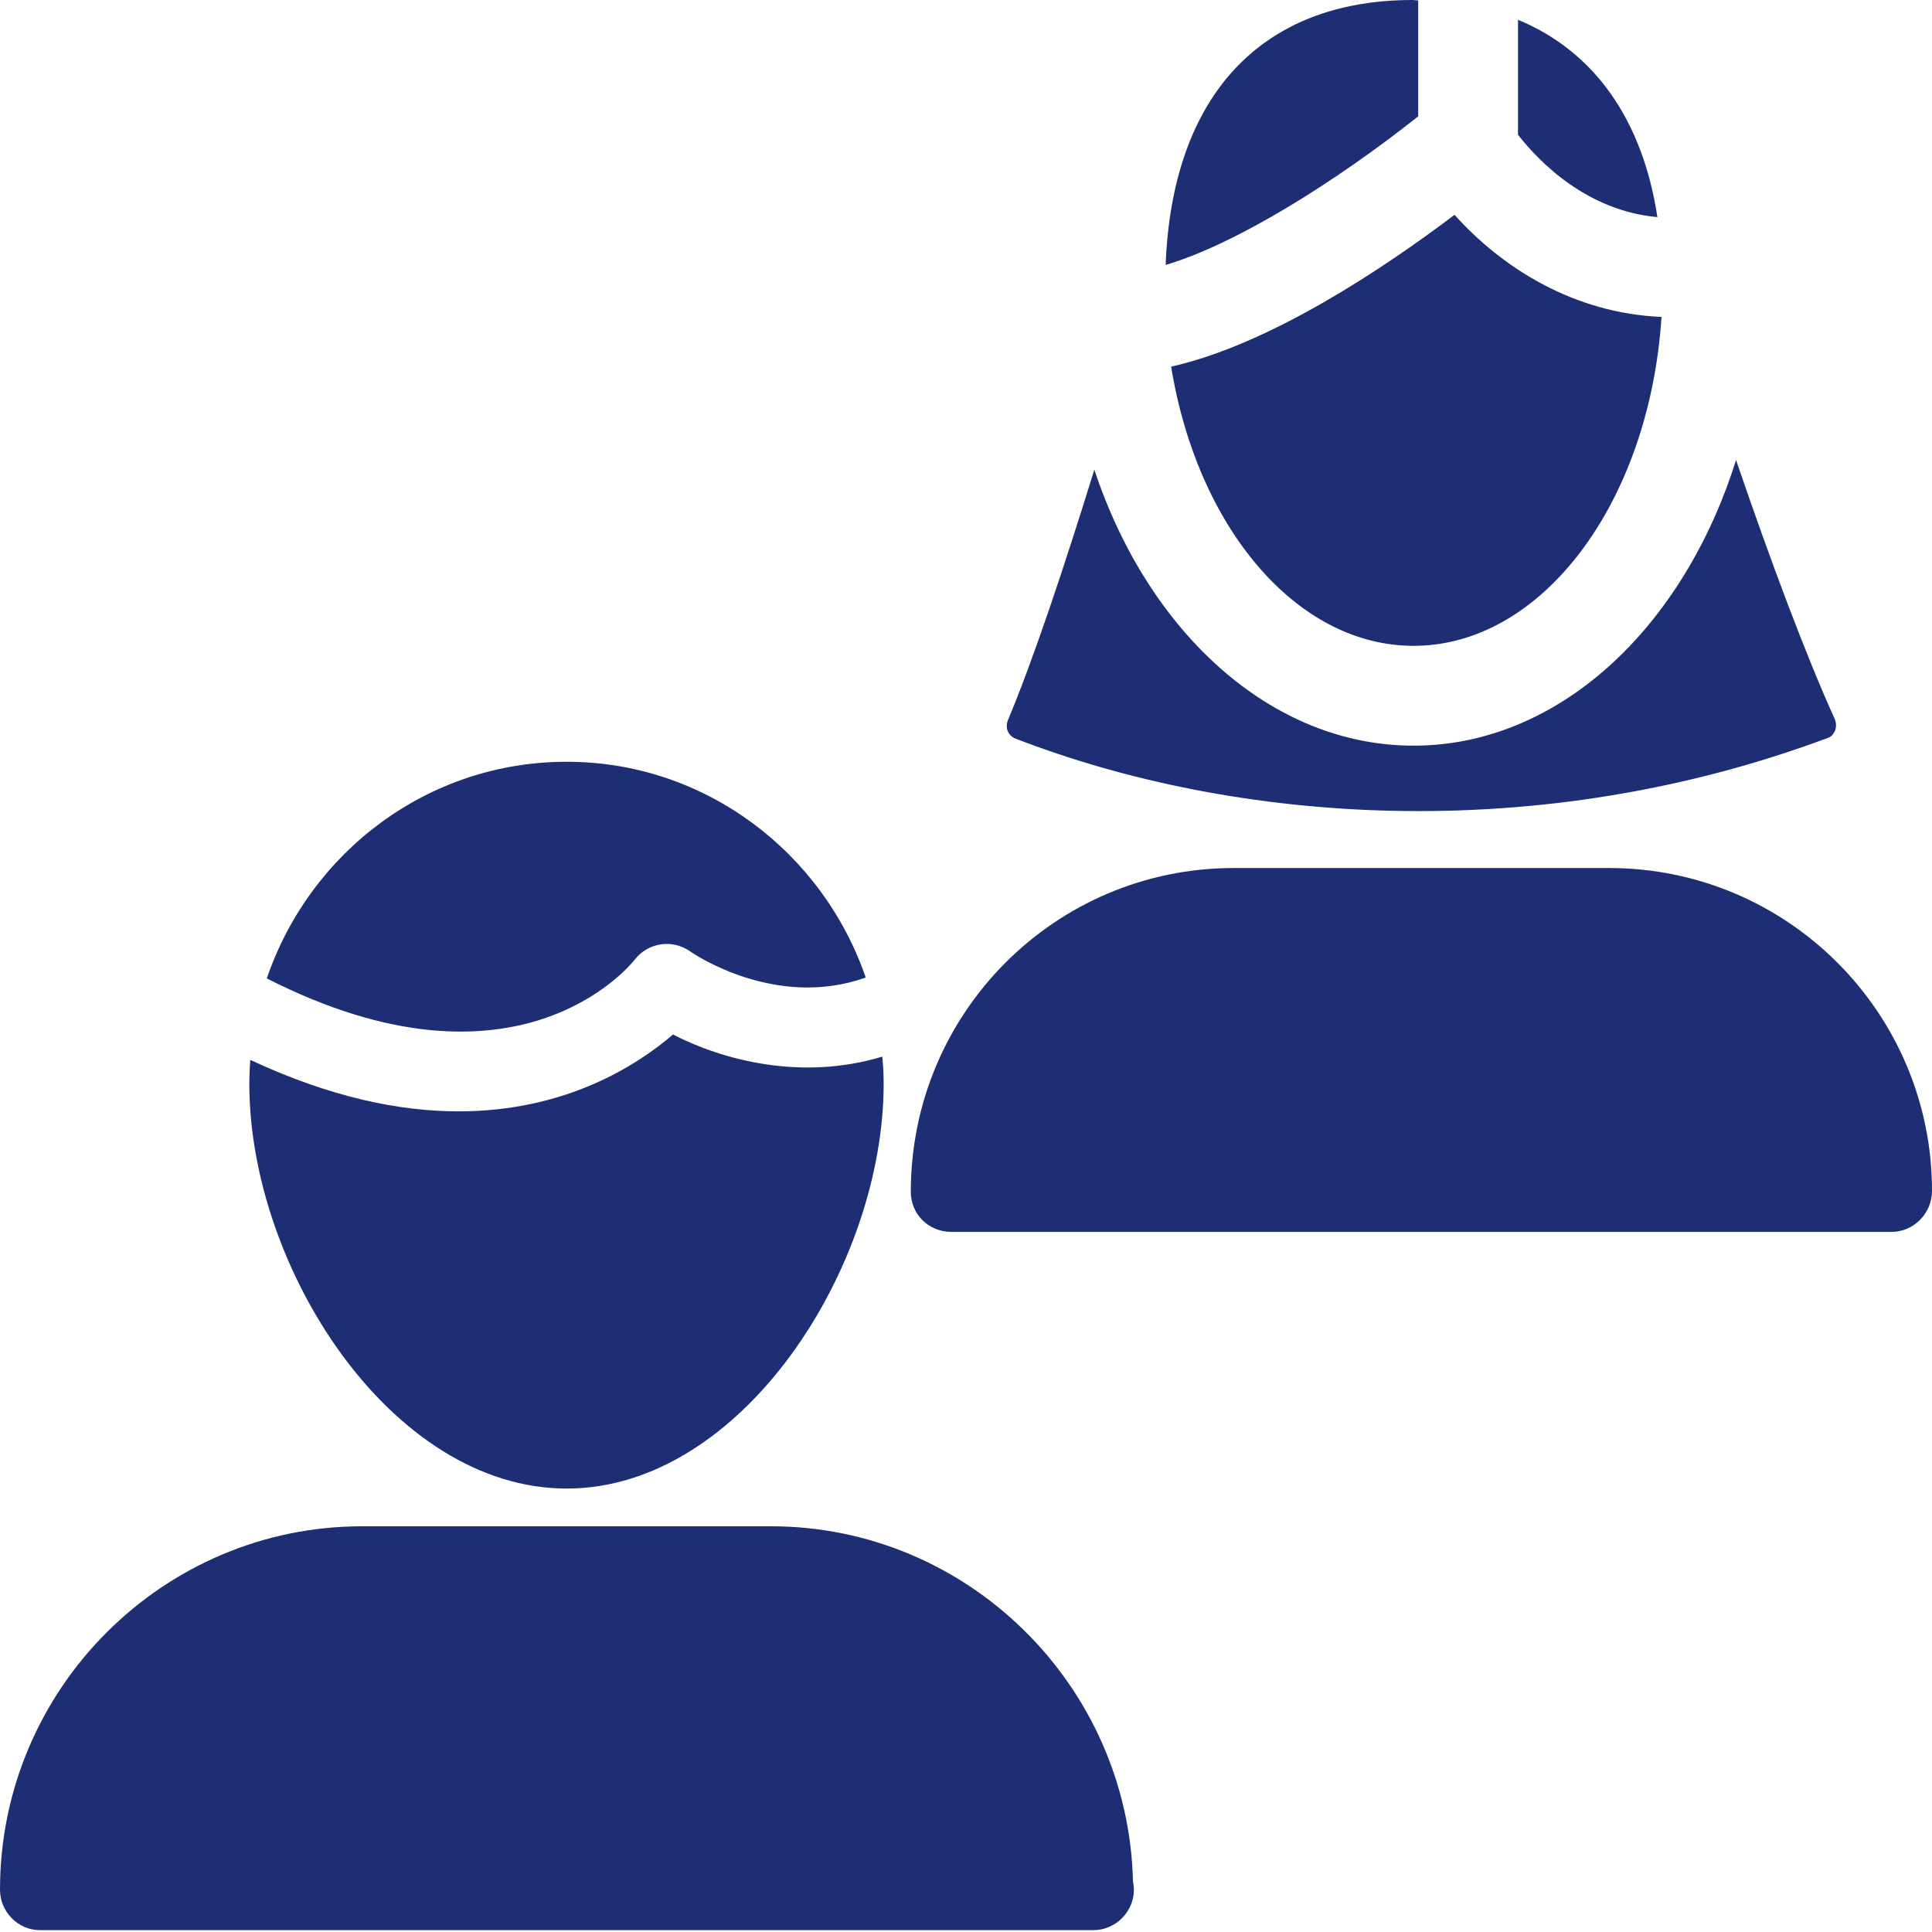 <svg xmlns="http://www.w3.org/2000/svg" viewBox="0 0 42 42" width="42" height="42">
	<defs>
		<clipPath clipPathUnits="userSpaceOnUse" id="cp1">
			<path d="M-1108 -821L332 -821L332 203L-1108 203Z" />
		</clipPath>
	</defs>
	<style>
		tspan { white-space:pre }
		.shp0 { fill: #1e2e74 } 
	</style>
	<g id="Page1 Overveiw" clip-path="url(#cp1)">
		<g id="noun_Male and Female_2389777">
			<g id="Group 8">
				<g id="Group 5">
					<g id="Group 4">
						<path id="Path 7" class="shp0" d="M5.8 21.27C6.74 18.52 9.3 16.56 12.32 16.56C15.32 16.56 17.88 18.52 18.82 21.25C16.87 21.95 15.08 20.74 15 20.68C14.61 20.41 14.09 20.49 13.8 20.86C13.69 21 11.22 24.03 5.8 21.27Z" />
						<path id="Path 8" class="shp0" d="M19.21 23.56C19.21 27.55 16.13 32.36 12.32 32.36C8.5 32.36 5.42 27.55 5.42 23.56C5.42 23.39 5.43 23.21 5.44 23.04C7.19 23.86 8.7 24.16 9.97 24.16C12.31 24.16 13.86 23.15 14.63 22.49C15.72 23.05 17.43 23.5 19.18 22.97C19.2 23.16 19.21 23.36 19.21 23.56Z" />
					</g>
				</g>
				<g id="Group 6">
					<path id="Path 9" class="shp0" d="M24.65 41.08C24.65 41.56 24.25 41.96 23.77 41.96C23.76 41.96 23.76 41.96 23.76 41.96L0.87 41.96C0.39 41.96 0 41.56 0 41.08C0 36.72 3.54 33.18 7.87 33.18L16.76 33.18C21.03 33.18 24.53 36.63 24.63 40.9C24.64 40.96 24.65 41.02 24.65 41.08Z" />
				</g>
				<g id="Group 7">
					<path id="Path 10" class="shp0" d="M42 25.89C42 26.37 41.61 26.78 41.12 26.78L20.68 26.78C20.19 26.78 19.8 26.4 19.8 25.91C19.8 22.02 22.94 18.87 26.82 18.87L34.98 18.87C38.86 18.87 42 22.02 42 25.89Z" />
				</g>
				<path id="Path 11" class="shp0" d="M31.62 4.67C32.67 5.84 34.23 6.81 36.12 6.89C35.86 10.9 33.54 14.04 30.73 14.04C28.17 14.04 26.02 11.44 25.46 7.97C27.61 7.49 30.1 5.82 31.62 4.67ZM36.03 4.72C34.5 4.58 33.47 3.53 33 2.93L33 0.43C34.65 1.11 35.71 2.6 36.03 4.72ZM30.71 0C30.75 0 30.79 0.01 30.83 0.01L30.83 2.53C29.05 3.94 26.89 5.3 25.34 5.76C25.48 2.1 27.4 0 30.71 0ZM39.89 15.89C39.87 15.93 39.83 16.01 39.74 16.04C33.42 18.4 26.85 17.91 22.06 16.05C21.97 16.01 21.93 15.94 21.91 15.9C21.89 15.86 21.87 15.76 21.91 15.66C22.46 14.35 23.14 12.31 23.79 10.21C24.96 13.74 27.63 16.21 30.73 16.21C33.89 16.21 36.6 13.64 37.74 10C38.49 12.2 39.28 14.3 39.89 15.64C39.93 15.75 39.91 15.84 39.89 15.89Z" />
			</g>
		</g>
	</g>
</svg>